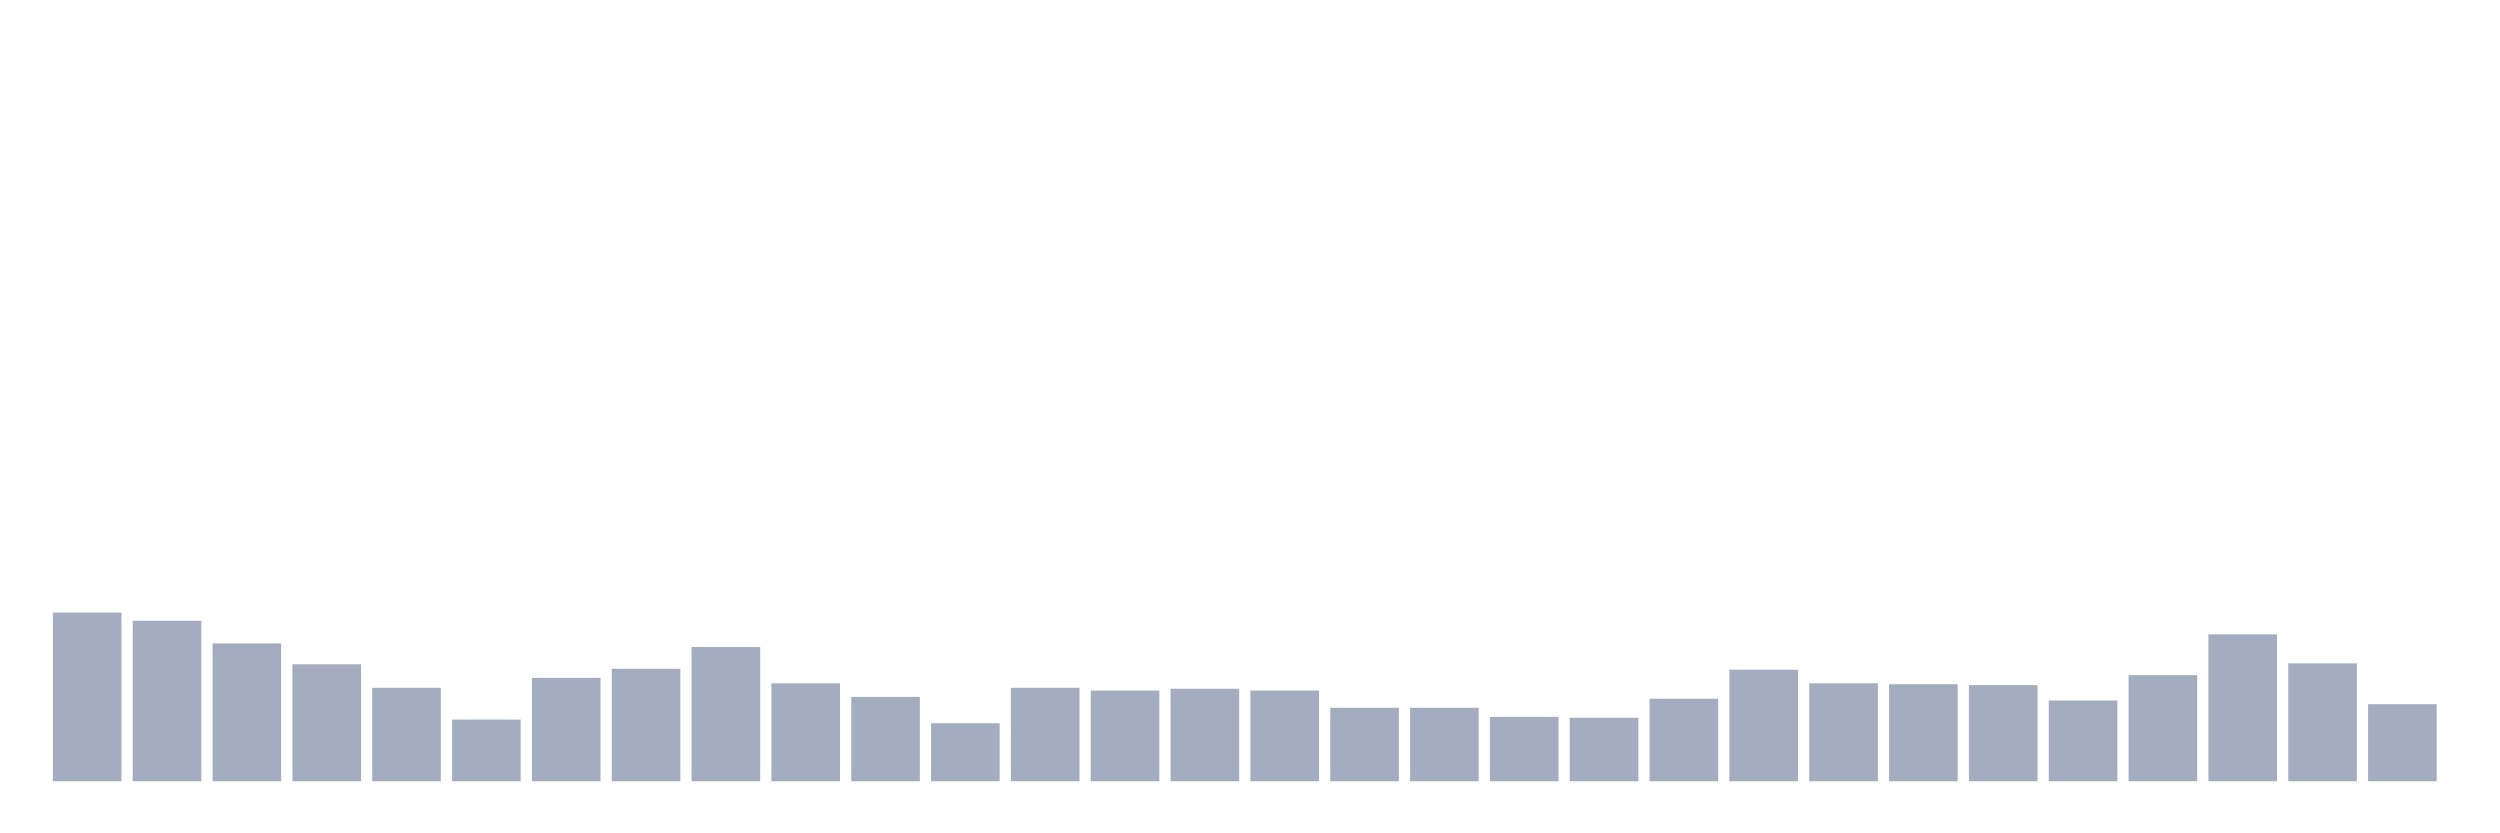 <svg xmlns="http://www.w3.org/2000/svg" viewBox="0 0 480 160"><g transform="translate(10,10)"><rect class="bar" x="0.153" width="13.175" y="107.612" height="32.388" fill="rgb(164,173,192)"></rect><rect class="bar" x="15.482" width="13.175" y="109.179" height="30.821" fill="rgb(164,173,192)"></rect><rect class="bar" x="30.81" width="13.175" y="113.532" height="26.468" fill="rgb(164,173,192)"></rect><rect class="bar" x="46.138" width="13.175" y="117.537" height="22.463" fill="rgb(164,173,192)"></rect><rect class="bar" x="61.466" width="13.175" y="122.065" height="17.935" fill="rgb(164,173,192)"></rect><rect class="bar" x="76.794" width="13.175" y="128.159" height="11.841" fill="rgb(164,173,192)"></rect><rect class="bar" x="92.123" width="13.175" y="120.149" height="19.851" fill="rgb(164,173,192)"></rect><rect class="bar" x="107.451" width="13.175" y="118.408" height="21.592" fill="rgb(164,173,192)"></rect><rect class="bar" x="122.779" width="13.175" y="114.229" height="25.771" fill="rgb(164,173,192)"></rect><rect class="bar" x="138.107" width="13.175" y="121.194" height="18.806" fill="rgb(164,173,192)"></rect><rect class="bar" x="153.436" width="13.175" y="123.806" height="16.194" fill="rgb(164,173,192)"></rect><rect class="bar" x="168.764" width="13.175" y="128.856" height="11.144" fill="rgb(164,173,192)"></rect><rect class="bar" x="184.092" width="13.175" y="122.065" height="17.935" fill="rgb(164,173,192)"></rect><rect class="bar" x="199.42" width="13.175" y="122.587" height="17.413" fill="rgb(164,173,192)"></rect><rect class="bar" x="214.748" width="13.175" y="122.239" height="17.761" fill="rgb(164,173,192)"></rect><rect class="bar" x="230.077" width="13.175" y="122.587" height="17.413" fill="rgb(164,173,192)"></rect><rect class="bar" x="245.405" width="13.175" y="125.896" height="14.104" fill="rgb(164,173,192)"></rect><rect class="bar" x="260.733" width="13.175" y="125.896" height="14.104" fill="rgb(164,173,192)"></rect><rect class="bar" x="276.061" width="13.175" y="127.637" height="12.363" fill="rgb(164,173,192)"></rect><rect class="bar" x="291.39" width="13.175" y="127.811" height="12.189" fill="rgb(164,173,192)"></rect><rect class="bar" x="306.718" width="13.175" y="124.154" height="15.846" fill="rgb(164,173,192)"></rect><rect class="bar" x="322.046" width="13.175" y="118.582" height="21.418" fill="rgb(164,173,192)"></rect><rect class="bar" x="337.374" width="13.175" y="121.194" height="18.806" fill="rgb(164,173,192)"></rect><rect class="bar" x="352.702" width="13.175" y="121.368" height="18.632" fill="rgb(164,173,192)"></rect><rect class="bar" x="368.031" width="13.175" y="121.542" height="18.458" fill="rgb(164,173,192)"></rect><rect class="bar" x="383.359" width="13.175" y="124.502" height="15.498" fill="rgb(164,173,192)"></rect><rect class="bar" x="398.687" width="13.175" y="119.627" height="20.373" fill="rgb(164,173,192)"></rect><rect class="bar" x="414.015" width="13.175" y="111.791" height="28.209" fill="rgb(164,173,192)"></rect><rect class="bar" x="429.344" width="13.175" y="117.363" height="22.637" fill="rgb(164,173,192)"></rect><rect class="bar" x="444.672" width="13.175" y="125.199" height="14.801" fill="rgb(164,173,192)"></rect></g></svg>